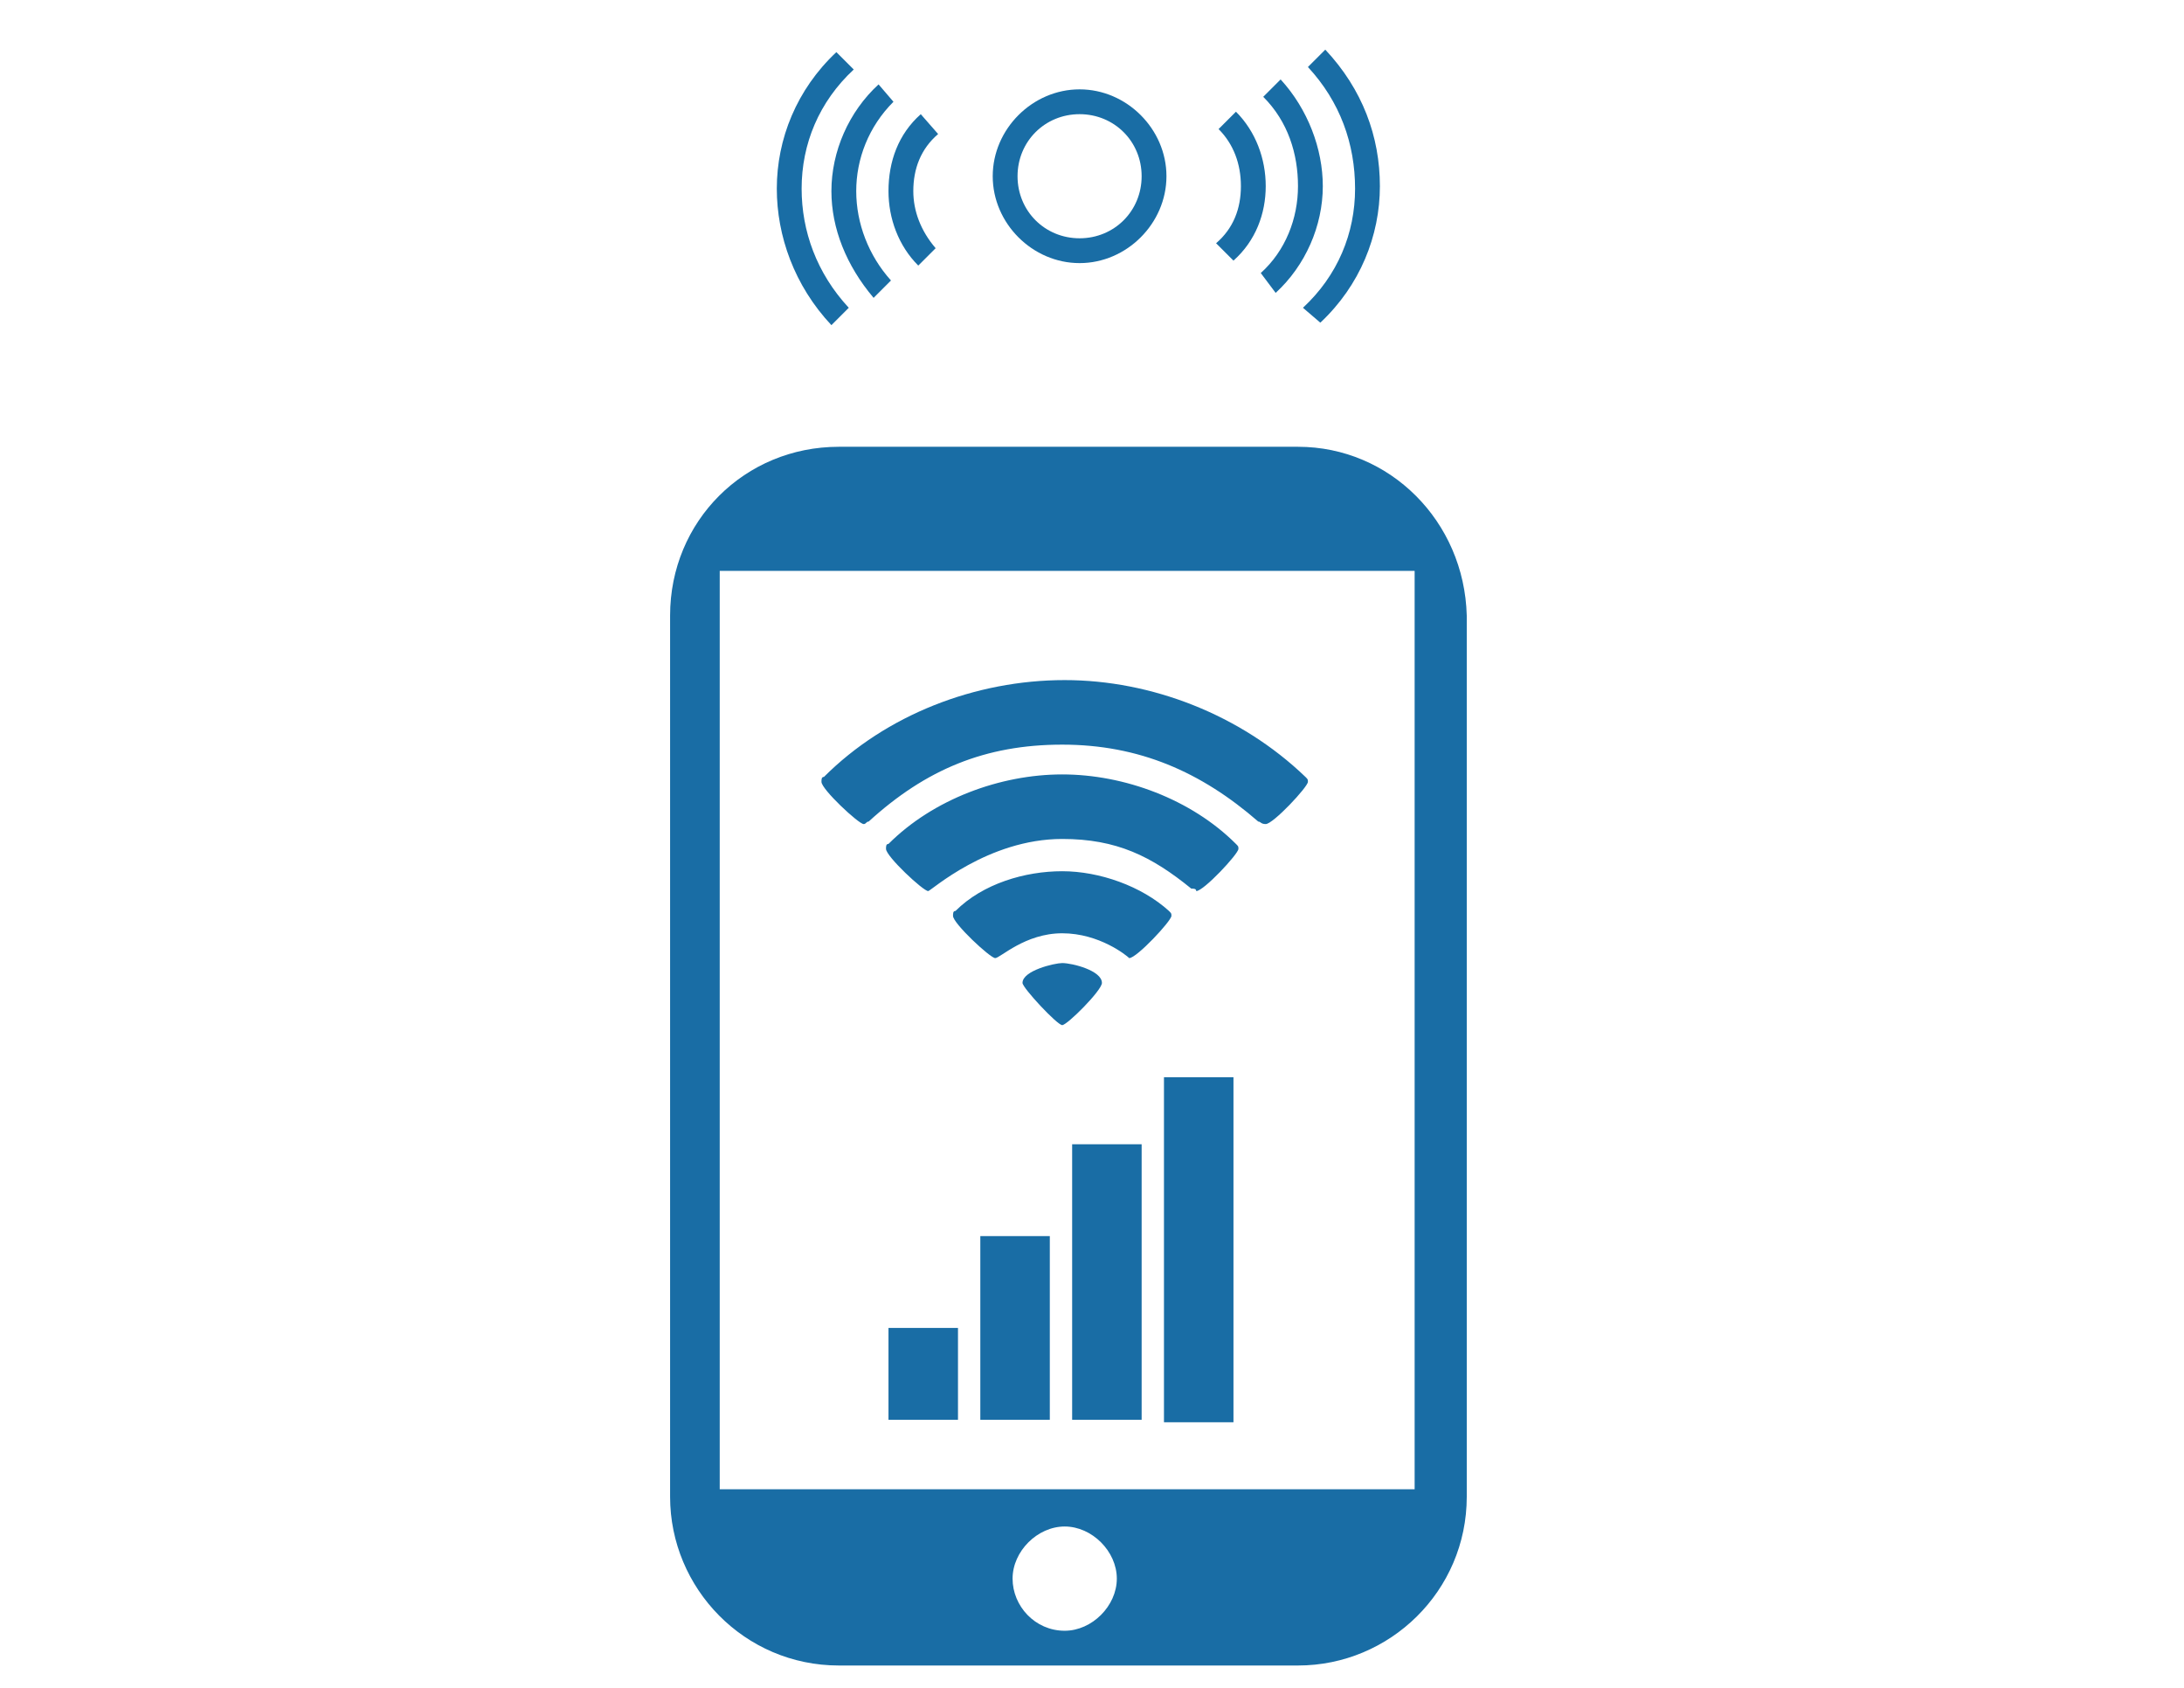 <?xml version="1.0" encoding="UTF-8"?>
<!-- Generator: Adobe Illustrator 19.1.0, SVG Export Plug-In . SVG Version: 6.00 Build 0)  -->
<svg version="1.1" id="Layer_1" xmlns="http://www.w3.org/2000/svg" xmlns:xlink="http://www.w3.org/1999/xlink" x="0px" y="0px" viewBox="0 0 88 68" style="enable-background:new 0 0 88 68;" xml:space="preserve">
<style type="text/css">
	.st0{fill:#196DA5;}
</style>
<g>
	<g>
		<path class="st0" d="M46.5,7.1H46c0,1.4-1.1,2.5-2.5,2.5c-1.4,0-2.5-1.1-2.5-2.5c0-1.4,1.1-2.5,2.5-2.5c1.4,0,2.5,1.1,2.5,2.5    H46.5H47c0-1.9-1.6-3.5-3.5-3.5c-1.9,0-3.5,1.6-3.5,3.5c0,1.9,1.6,3.5,3.5,3.5c1.9,0,3.5-1.6,3.5-3.5H46.5z"/>
		<path class="st0" d="M53.2,13c1.6-1.5,2.4-3.5,2.4-5.5c0-2-0.7-3.9-2.2-5.5l-0.7,0.7c1.3,1.4,1.9,3.1,1.9,4.9    c0,1.8-0.7,3.5-2.1,4.8L53.2,13L53.2,13z"/>
		<path class="st0" d="M51.4,11.8c1.2-1.1,1.9-2.7,1.9-4.3c0-1.5-0.6-3.1-1.7-4.3l-0.7,0.7c1,1,1.4,2.3,1.4,3.6    c0,1.3-0.5,2.6-1.5,3.5L51.4,11.8L51.4,11.8z"/>
		<path class="st0" d="M49.7,10.5c0.9-0.8,1.3-1.9,1.3-3c0-1.1-0.4-2.2-1.2-3l-0.7,0.7C49.7,5.8,50,6.6,50,7.5c0,0.9-0.3,1.7-1,2.3    L49.7,10.5L49.7,10.5z"/>
		<path class="st0" d="M33.7,2.1c-1.6,1.5-2.4,3.5-2.4,5.5c0,1.9,0.7,3.9,2.2,5.5l0.7-0.7c-1.3-1.4-1.9-3.1-1.9-4.8    c0-1.8,0.7-3.5,2.1-4.8L33.7,2.1L33.7,2.1z"/>
		<path class="st0" d="M35.4,3.4c-1.2,1.1-1.9,2.7-1.9,4.3c0,1.5,0.6,3,1.7,4.3l0.7-0.7c-0.9-1-1.4-2.3-1.4-3.6    c0-1.3,0.5-2.6,1.5-3.6L35.4,3.4L35.4,3.4z"/>
		<path class="st0" d="M37.1,4.6c-0.9,0.8-1.3,1.9-1.3,3.1c0,1.1,0.4,2.2,1.2,3l0.7-0.7c-0.6-0.7-0.9-1.5-0.9-2.3    c0-0.9,0.3-1.7,1-2.3L37.1,4.6L37.1,4.6z"/>
	</g>
	<g>
		<path class="st0" d="M52.3,18H33.8C30,18,27,21,27,24.8v35.5c0,3.7,3,6.8,6.8,6.8h18.5c3.7,0,6.8-3,6.8-6.8V24.8    C59,21,56,18,52.3,18z M42.9,65.7c-1.2,0-2.1-1-2.1-2.1s1-2.1,2.1-2.1s2.1,1,2.1,2.1S44,65.7,42.9,65.7z M57,60H29V23h28V60z"/>
		<rect x="35.8" y="53.5" class="st0" width="2.8" height="3.7"/>
		<rect x="39.5" y="49.8" class="st0" width="2.8" height="7.4"/>
		<rect x="43.2" y="46.1" class="st0" width="2.8" height="11.1"/>
		<rect x="46.9" y="43.4" class="st0" width="2.8" height="13.9"/>
		<g>
			<path class="st0" d="M50.7,33.1c-2.3-2-4.8-3.1-7.9-3.1S37.3,31,35,33.1c-0.1,0-0.1,0.1-0.2,0.1c-0.2,0-1.7-1.4-1.7-1.7     c0-0.1,0-0.2,0.1-0.2c2.5-2.5,6.1-3.9,9.7-3.9c3.5,0,7.1,1.4,9.7,3.9c0.1,0.1,0.1,0.1,0.1,0.2c0,0.2-1.4,1.7-1.7,1.7     C50.8,33.2,50.8,33.1,50.7,33.1z M48,35.8c-1.6-1.3-3-2-5.2-2c-3,0-5.3,2.1-5.4,2.1c-0.2,0-1.7-1.4-1.7-1.7c0-0.1,0-0.2,0.1-0.2     c1.8-1.8,4.5-2.8,7-2.8c2.5,0,5.2,1,7,2.8c0.1,0.1,0.1,0.1,0.1,0.2c0,0.2-1.4,1.7-1.7,1.7C48.2,35.8,48.1,35.8,48,35.8z      M42.8,37.6c-1.5,0-2.5,1-2.7,1c-0.2,0-1.7-1.4-1.7-1.7c0-0.1,0-0.2,0.1-0.2c1.1-1.1,2.8-1.6,4.3-1.6c1.5,0,3.2,0.6,4.3,1.6     c0.1,0.1,0.1,0.1,0.1,0.2c0,0.2-1.4,1.7-1.7,1.7C45.4,38.5,44.3,37.6,42.8,37.6z M41.2,39.6c0-0.5,1.3-0.8,1.6-0.8     c0.4,0,1.6,0.3,1.6,0.8c0,0.3-1.4,1.7-1.6,1.7S41.2,39.8,41.2,39.6z"/>
		</g>
	</g>
</g>
</svg>
